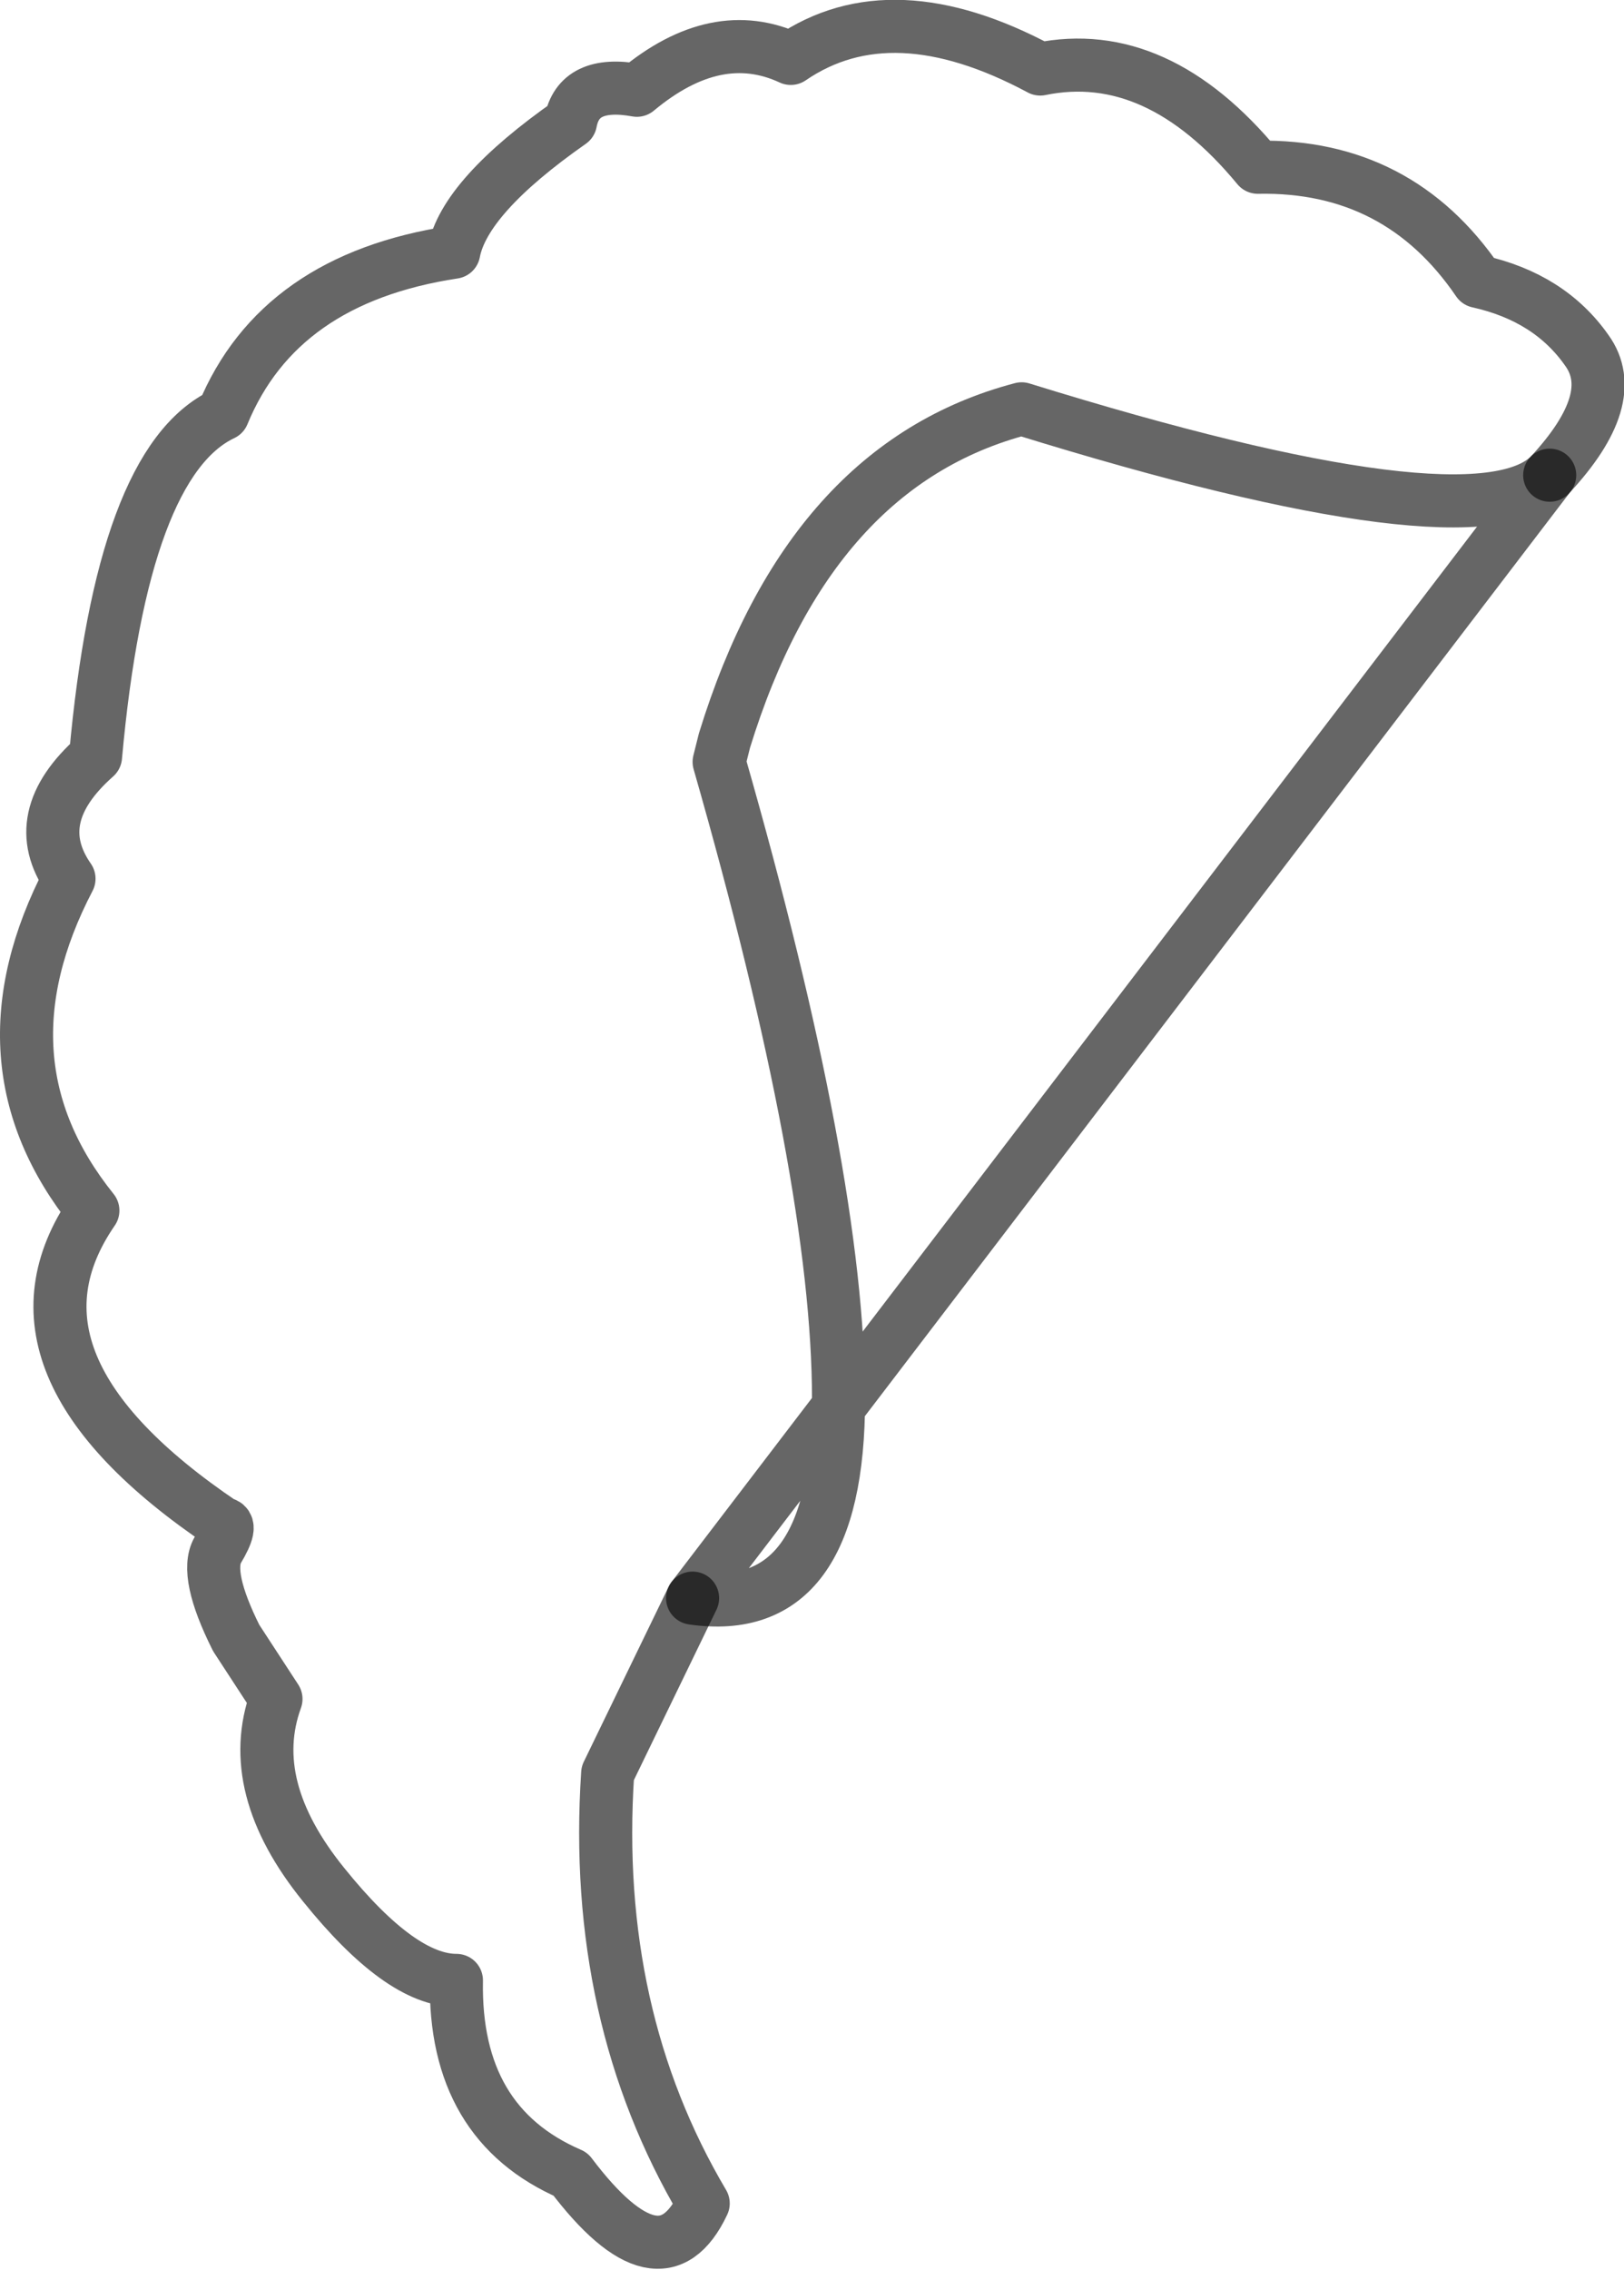 <?xml version="1.0" encoding="UTF-8" standalone="no"?>
<svg xmlns:xlink="http://www.w3.org/1999/xlink" height="42.75px" width="30.6px" xmlns="http://www.w3.org/2000/svg">
  <g transform="matrix(1.0, 0.0, 0.0, 1.0, 19.4, 12.8)">
    <path d="M-6.35 17.3 L-7.95 20.6 Q-8.25 25.15 -6.15 28.7 -6.95 30.4 -8.65 28.15 -10.85 27.2 -10.8 24.5 -11.85 24.5 -13.3 22.7 -14.8 20.85 -14.2 19.2 L-14.95 18.05 Q-15.55 16.85 -15.3 16.4 -15.0 15.9 -15.2 15.9 -19.65 12.9 -17.65 10.0 -19.9 7.2 -18.1 3.75 -18.9 2.6 -17.6 1.45 -17.1 -4.1 -15.2 -5.0 -14.15 -7.55 -10.85 -8.05 -10.65 -9.1 -8.65 -10.5 -8.5 -11.3 -7.4 -11.1 -5.9 -12.35 -4.5 -11.7 -2.6 -13.0 0.2 -11.5 2.4 -11.95 4.3 -9.65 6.95 -9.7 8.45 -7.5 9.8 -7.2 10.5 -6.2 11.15 -5.3 9.8 -3.85 8.4 -2.45 -0.15 -5.1 -4.15 -4.05 -5.75 1.15 L-5.85 1.55 Q-3.6 9.4 -3.6 13.55 -3.6 17.7 -6.35 17.3" fill="#ffffff" fill-opacity="0.0" fill-rule="evenodd" stroke="none"/>
    <path d="M-6.35 17.3 L-7.95 20.6 Q-8.25 25.15 -6.15 28.7 -6.95 30.4 -8.65 28.15 -10.85 27.2 -10.8 24.5 -11.85 24.5 -13.3 22.7 -14.8 20.85 -14.2 19.2 L-14.95 18.05 Q-15.55 16.85 -15.3 16.4 -15.0 15.9 -15.2 15.9 -19.65 12.9 -17.65 10.0 -19.9 7.2 -18.1 3.75 -18.9 2.6 -17.6 1.45 -17.1 -4.1 -15.2 -5.0 -14.15 -7.55 -10.85 -8.05 -10.65 -9.1 -8.65 -10.5 -8.5 -11.3 -7.4 -11.1 -5.9 -12.35 -4.5 -11.7 -2.6 -13.0 0.2 -11.5 2.4 -11.95 4.3 -9.65 6.95 -9.7 8.45 -7.5 9.8 -7.2 10.5 -6.2 11.15 -5.3 9.8 -3.85" fill="none" stroke="#000000" stroke-linecap="round" stroke-linejoin="round" stroke-opacity="0.6" stroke-width="1.0"/>
    <path d="M9.8 -3.85 Q8.4 -2.45 -0.15 -5.1 -4.15 -4.05 -5.75 1.15 L-5.85 1.55 Q-3.6 9.4 -3.6 13.55 -3.6 17.7 -6.35 17.3 Z" fill="none" stroke="#000000" stroke-linecap="round" stroke-linejoin="round" stroke-opacity="0.6" stroke-width="1.0"/>
  </g>
</svg>
